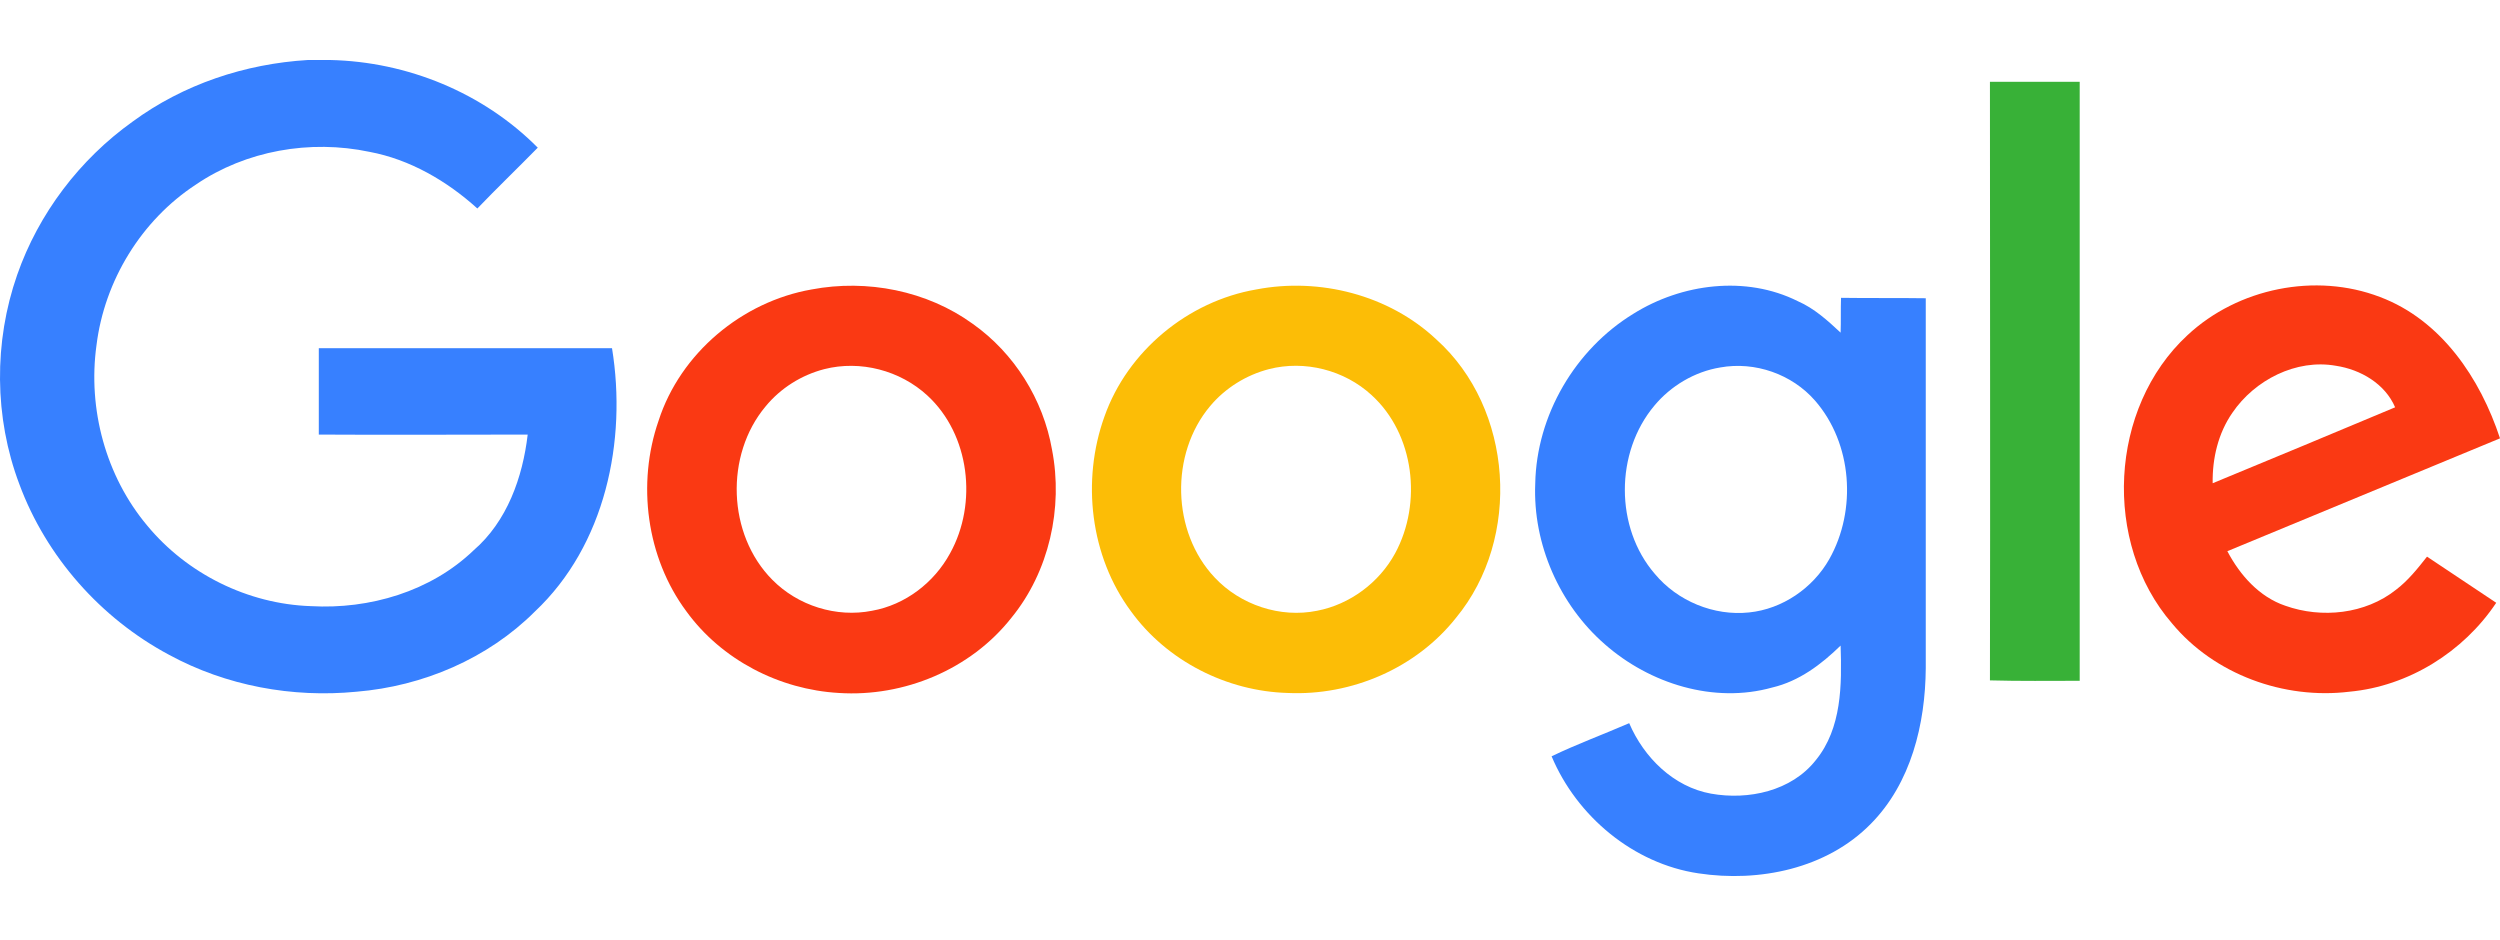 <svg width="250" height="94" viewBox="0 0 250 94" fill="none" xmlns="http://www.w3.org/2000/svg">
<path d="M30.79 6H33.013C40.731 6.168 48.323 9.272 53.776 14.767C51.763 16.822 49.707 18.794 47.736 20.849C44.674 18.081 40.983 15.941 36.956 15.186C30.999 13.928 24.582 15.06 19.59 18.458C14.137 22.023 10.446 28.064 9.649 34.523C8.768 40.899 10.572 47.611 14.724 52.56C18.709 57.384 24.791 60.404 31.083 60.614C36.956 60.949 43.08 59.146 47.358 55.035C50.714 52.141 52.266 47.736 52.769 43.458C45.806 43.458 38.843 43.5 31.88 43.458V34.817H61.201C62.711 44.087 60.529 54.532 53.483 61.159C48.785 65.857 42.283 68.626 35.655 69.171C29.238 69.8 22.61 68.584 16.905 65.48C10.068 61.83 4.615 55.664 1.931 48.407C-0.586 41.738 -0.628 34.188 1.721 27.476C3.86 21.352 7.971 15.941 13.256 12.166C18.332 8.433 24.498 6.378 30.79 6Z" fill="#3780FF"/>
<path d="M198.994 8.181H207.97V68.08C204.992 68.08 201.972 68.122 198.994 68.038C199.035 48.114 198.994 28.148 198.994 8.181Z" fill="#38B137"/>
<path d="M81.167 28.945C86.704 27.896 92.702 29.07 97.274 32.384C101.427 35.32 104.321 39.934 105.202 44.968C106.335 50.798 104.908 57.174 101.133 61.788C97.064 66.948 90.395 69.716 83.893 69.297C77.937 68.961 72.148 65.983 68.625 61.117C64.64 55.748 63.675 48.366 65.857 42.074C68.038 35.32 74.204 30.161 81.167 28.945ZM82.425 36.914C80.16 37.502 78.063 38.802 76.553 40.648C72.484 45.513 72.736 53.441 77.224 57.971C79.783 60.572 83.642 61.788 87.207 61.075C90.521 60.488 93.415 58.265 95.009 55.329C97.778 50.337 96.981 43.458 92.744 39.557C90.018 37.04 86.033 35.992 82.425 36.914Z" fill="#FA3913"/>
<path d="M125.63 28.945C131.964 27.728 138.885 29.49 143.625 33.936C151.343 40.857 152.182 53.819 145.596 61.788C141.611 66.822 135.152 69.59 128.776 69.297C122.694 69.129 116.695 66.109 113.088 61.117C109.019 55.622 108.138 48.072 110.445 41.654C112.752 35.111 118.793 30.119 125.63 28.945ZM126.888 36.914C124.623 37.502 122.526 38.802 121.016 40.605C116.989 45.387 117.157 53.189 121.477 57.761C124.036 60.488 128.021 61.83 131.712 61.075C134.984 60.446 137.92 58.265 139.514 55.329C142.24 50.295 141.443 43.416 137.165 39.515C134.438 36.998 130.454 35.992 126.888 36.914Z" fill="#FCBD06"/>
<path d="M163.339 31.377C168.163 28.357 174.581 27.518 179.782 30.119C181.418 30.832 182.76 32.048 184.061 33.265C184.103 32.132 184.061 30.958 184.103 29.783C186.913 29.825 189.723 29.783 192.576 29.825V66.822C192.534 72.401 191.108 78.315 187.081 82.384C182.676 86.872 175.923 88.256 169.841 87.334C163.339 86.369 157.677 81.629 155.16 75.63C157.677 74.414 160.319 73.449 162.92 72.317C164.388 75.756 167.366 78.693 171.099 79.364C174.833 80.035 179.153 79.112 181.586 76.008C184.187 72.82 184.187 68.458 184.061 64.557C182.131 66.444 179.908 68.122 177.224 68.751C171.393 70.387 164.975 68.374 160.487 64.431C155.957 60.488 153.272 54.406 153.524 48.366C153.65 41.528 157.509 34.943 163.339 31.377ZM172.022 36.746C169.463 37.166 167.073 38.592 165.437 40.564C161.494 45.261 161.494 52.77 165.479 57.384C167.744 60.111 171.393 61.62 174.916 61.243C178.23 60.907 181.292 58.81 182.928 55.916C185.697 51.008 185.235 44.339 181.502 40.06C179.195 37.418 175.504 36.117 172.022 36.746Z" fill="#3780FF"/>
<path d="M218.75 33.517C223.784 28.819 231.544 27.225 238.003 29.7C244.128 32.007 248.029 37.837 250 43.835C240.898 47.611 231.837 51.344 222.735 55.119C223.993 57.51 225.923 59.691 228.524 60.572C232.173 61.872 236.535 61.411 239.597 58.978C240.814 58.055 241.779 56.839 242.701 55.664C245.008 57.216 247.315 58.726 249.622 60.278C246.351 65.186 240.856 68.626 234.941 69.171C228.398 69.968 221.435 67.451 217.198 62.334C210.235 54.28 210.906 40.773 218.75 33.517ZM223.238 41.277C221.812 43.332 221.225 45.849 221.267 48.324C227.349 45.807 233.431 43.29 239.513 40.731C238.507 38.382 236.074 36.956 233.599 36.579C229.614 35.866 225.462 38.005 223.238 41.277Z" fill="#FA3913"/>
</svg>
